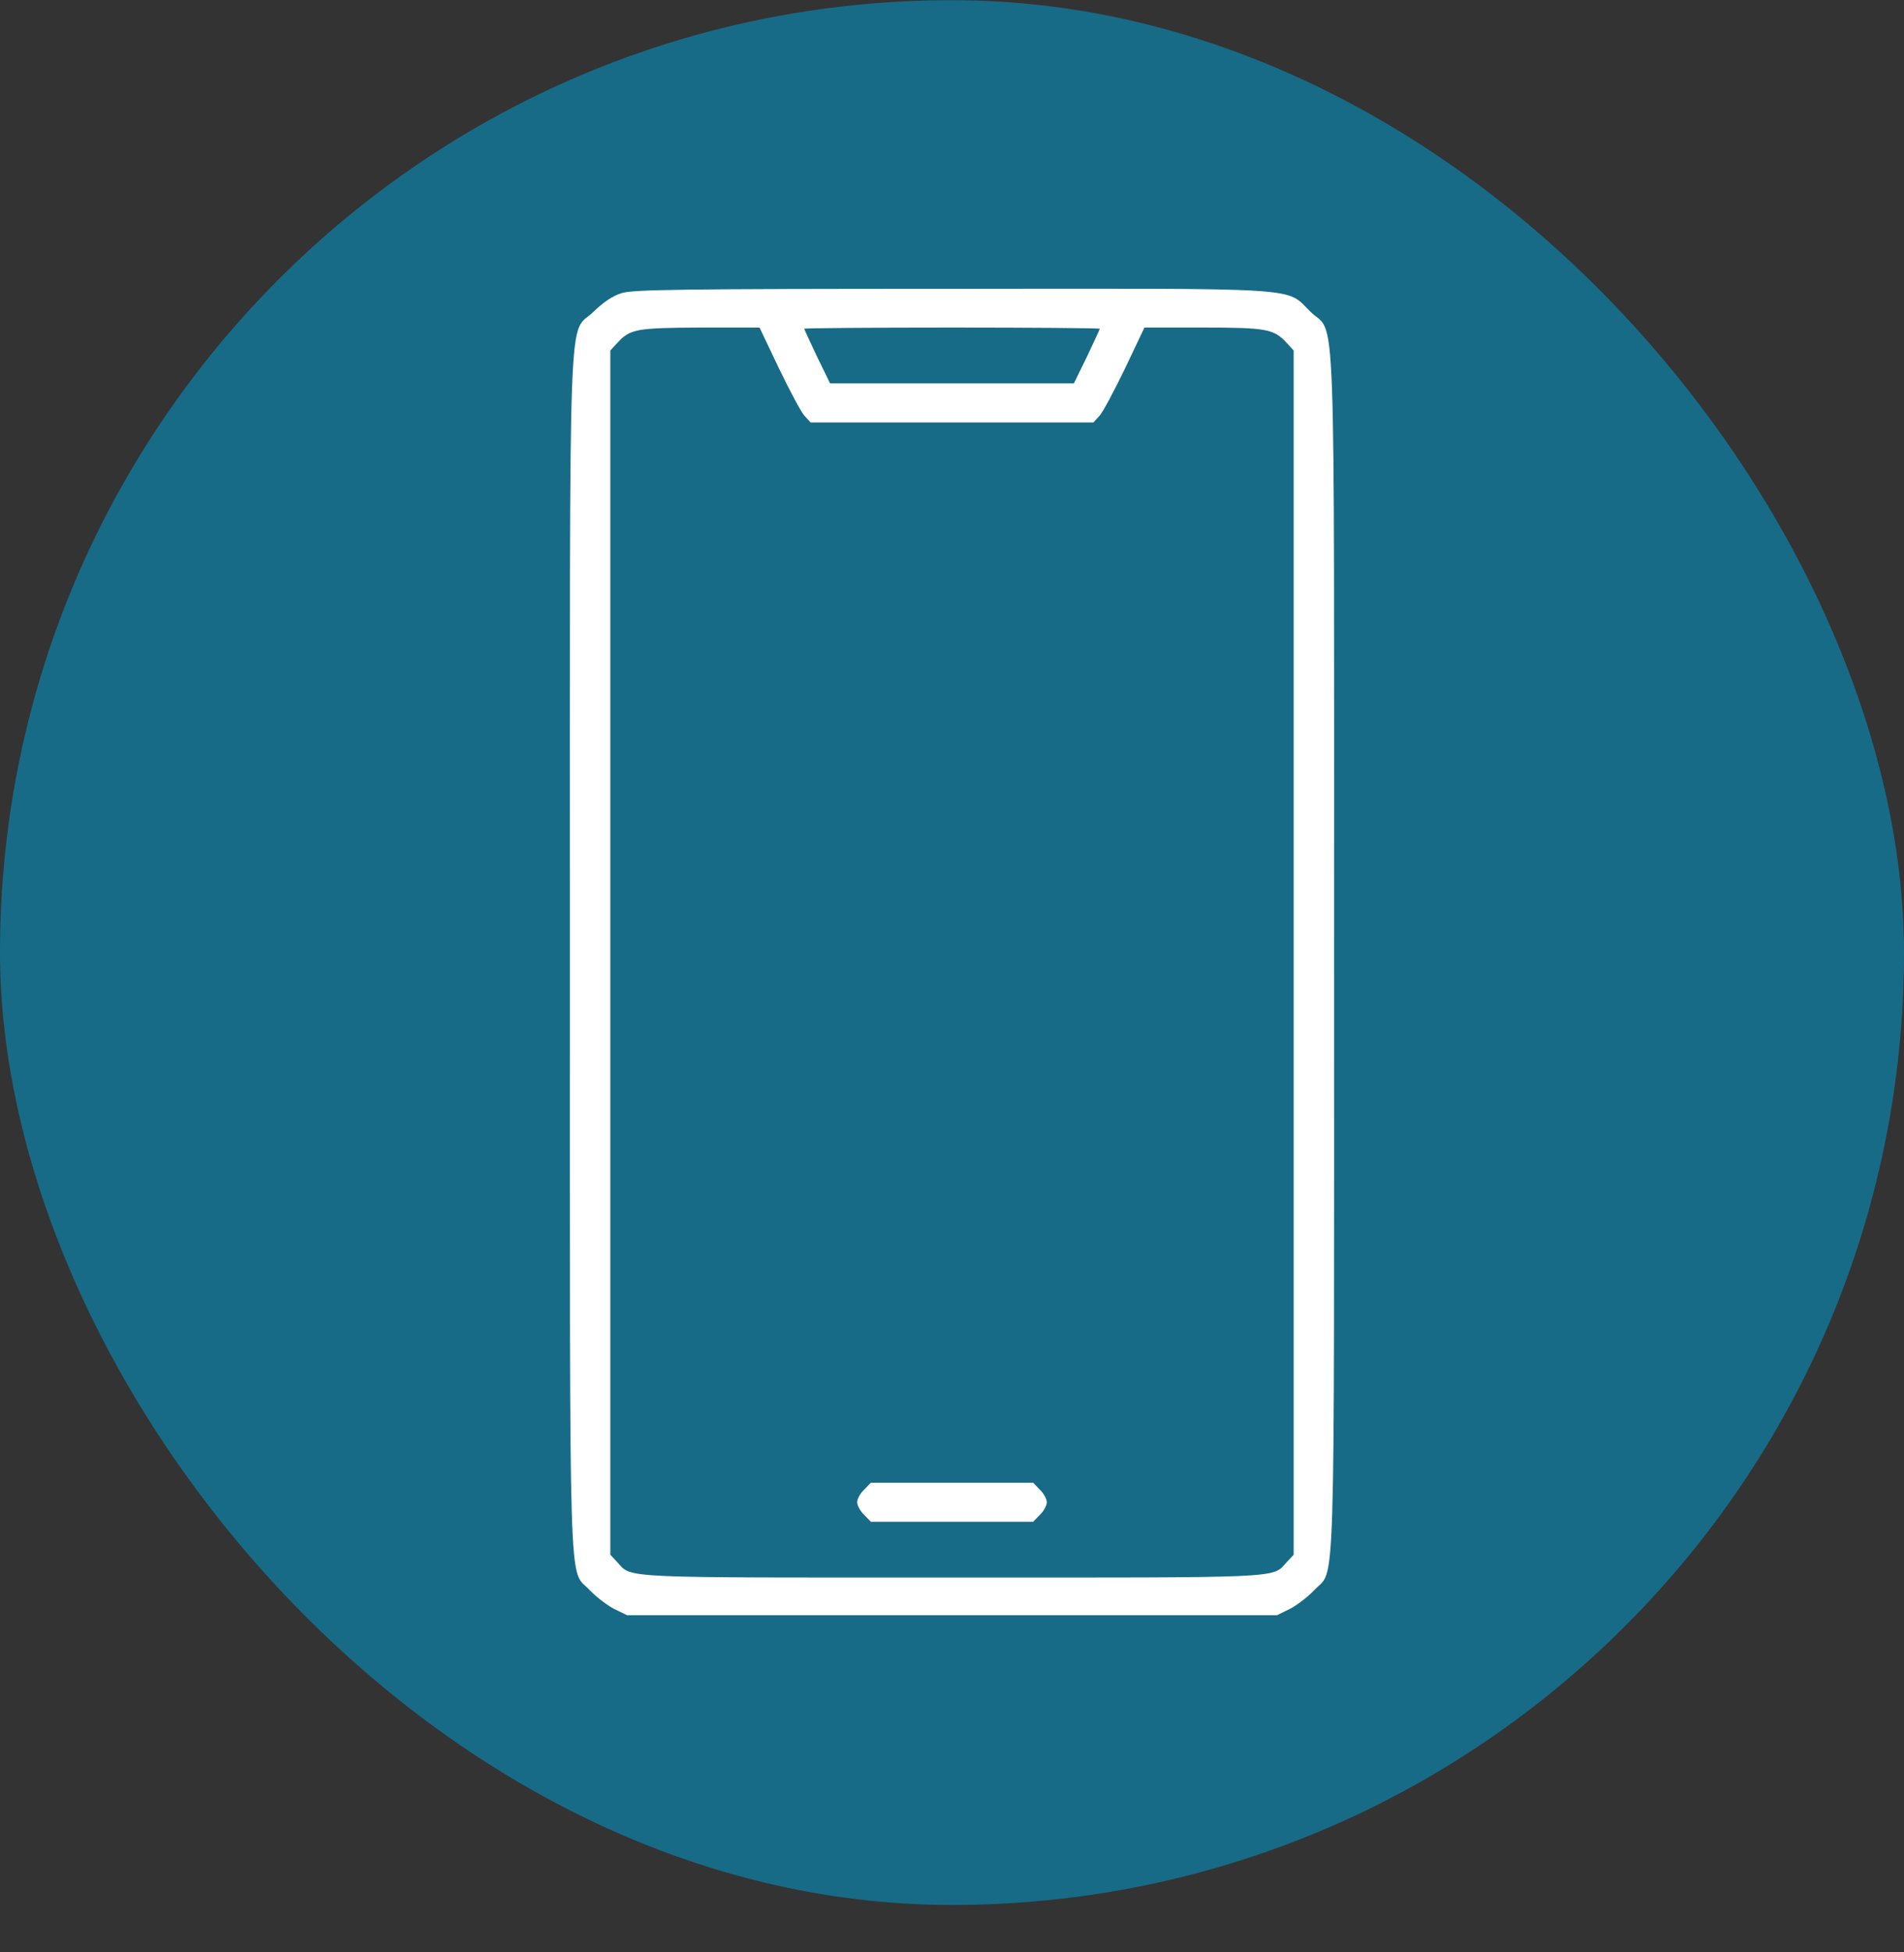 <svg width="40" height="41" viewBox="0 0 40 41" fill="none" xmlns="http://www.w3.org/2000/svg">
<rect x="0" y="0" width="40" height="41" fill="#333333" stroke="none"/>
<rect y="0.004" width="40" height="40" rx="20" fill="#176B87"/>
<path d="M18.154 31.284C18.072 31.36 18.008 31.477 18.008 31.547C18.008 31.612 18.072 31.735 18.154 31.811L18.295 31.957H20H21.705L21.846 31.811C21.928 31.735 21.992 31.612 21.992 31.547C21.992 31.483 21.928 31.36 21.846 31.284L21.705 31.137H20H18.295L18.154 31.284Z" fill="white"/>
<path d="M13.068 6.153C12.875 6.211 12.682 6.34 12.471 6.545C11.926 7.078 11.973 5.789 11.973 20.004C11.973 34.002 11.938 32.907 12.389 33.393C12.523 33.533 12.752 33.709 12.898 33.785L13.174 33.92H20H26.826L27.102 33.785C27.248 33.709 27.477 33.533 27.611 33.393C28.062 32.907 28.027 34.002 28.027 20.004C28.027 5.789 28.074 7.078 27.529 6.545C26.996 6.024 27.523 6.059 19.977 6.065C14.293 6.065 13.309 6.082 13.068 6.153ZM16.367 7.741C16.596 8.215 16.836 8.666 16.906 8.737L17.029 8.871H20H22.971L23.094 8.737C23.164 8.666 23.404 8.215 23.633 7.741L24.043 6.879H25.273C26.609 6.879 26.762 6.908 27.031 7.201L27.178 7.36V20.004V32.649L27.031 32.807C26.721 33.147 27.055 33.129 20 33.129C12.945 33.129 13.279 33.147 12.969 32.807L12.822 32.649V20.004V7.36L12.969 7.201C13.238 6.908 13.367 6.885 14.715 6.879H15.957L16.367 7.741ZM23.105 6.903C23.105 6.914 22.982 7.178 22.836 7.489L22.561 8.051H20H17.439L17.164 7.489C17.018 7.178 16.895 6.914 16.895 6.903C16.895 6.891 18.295 6.879 20 6.879C21.711 6.879 23.105 6.891 23.105 6.903Z" fill="white"/>
</svg>
